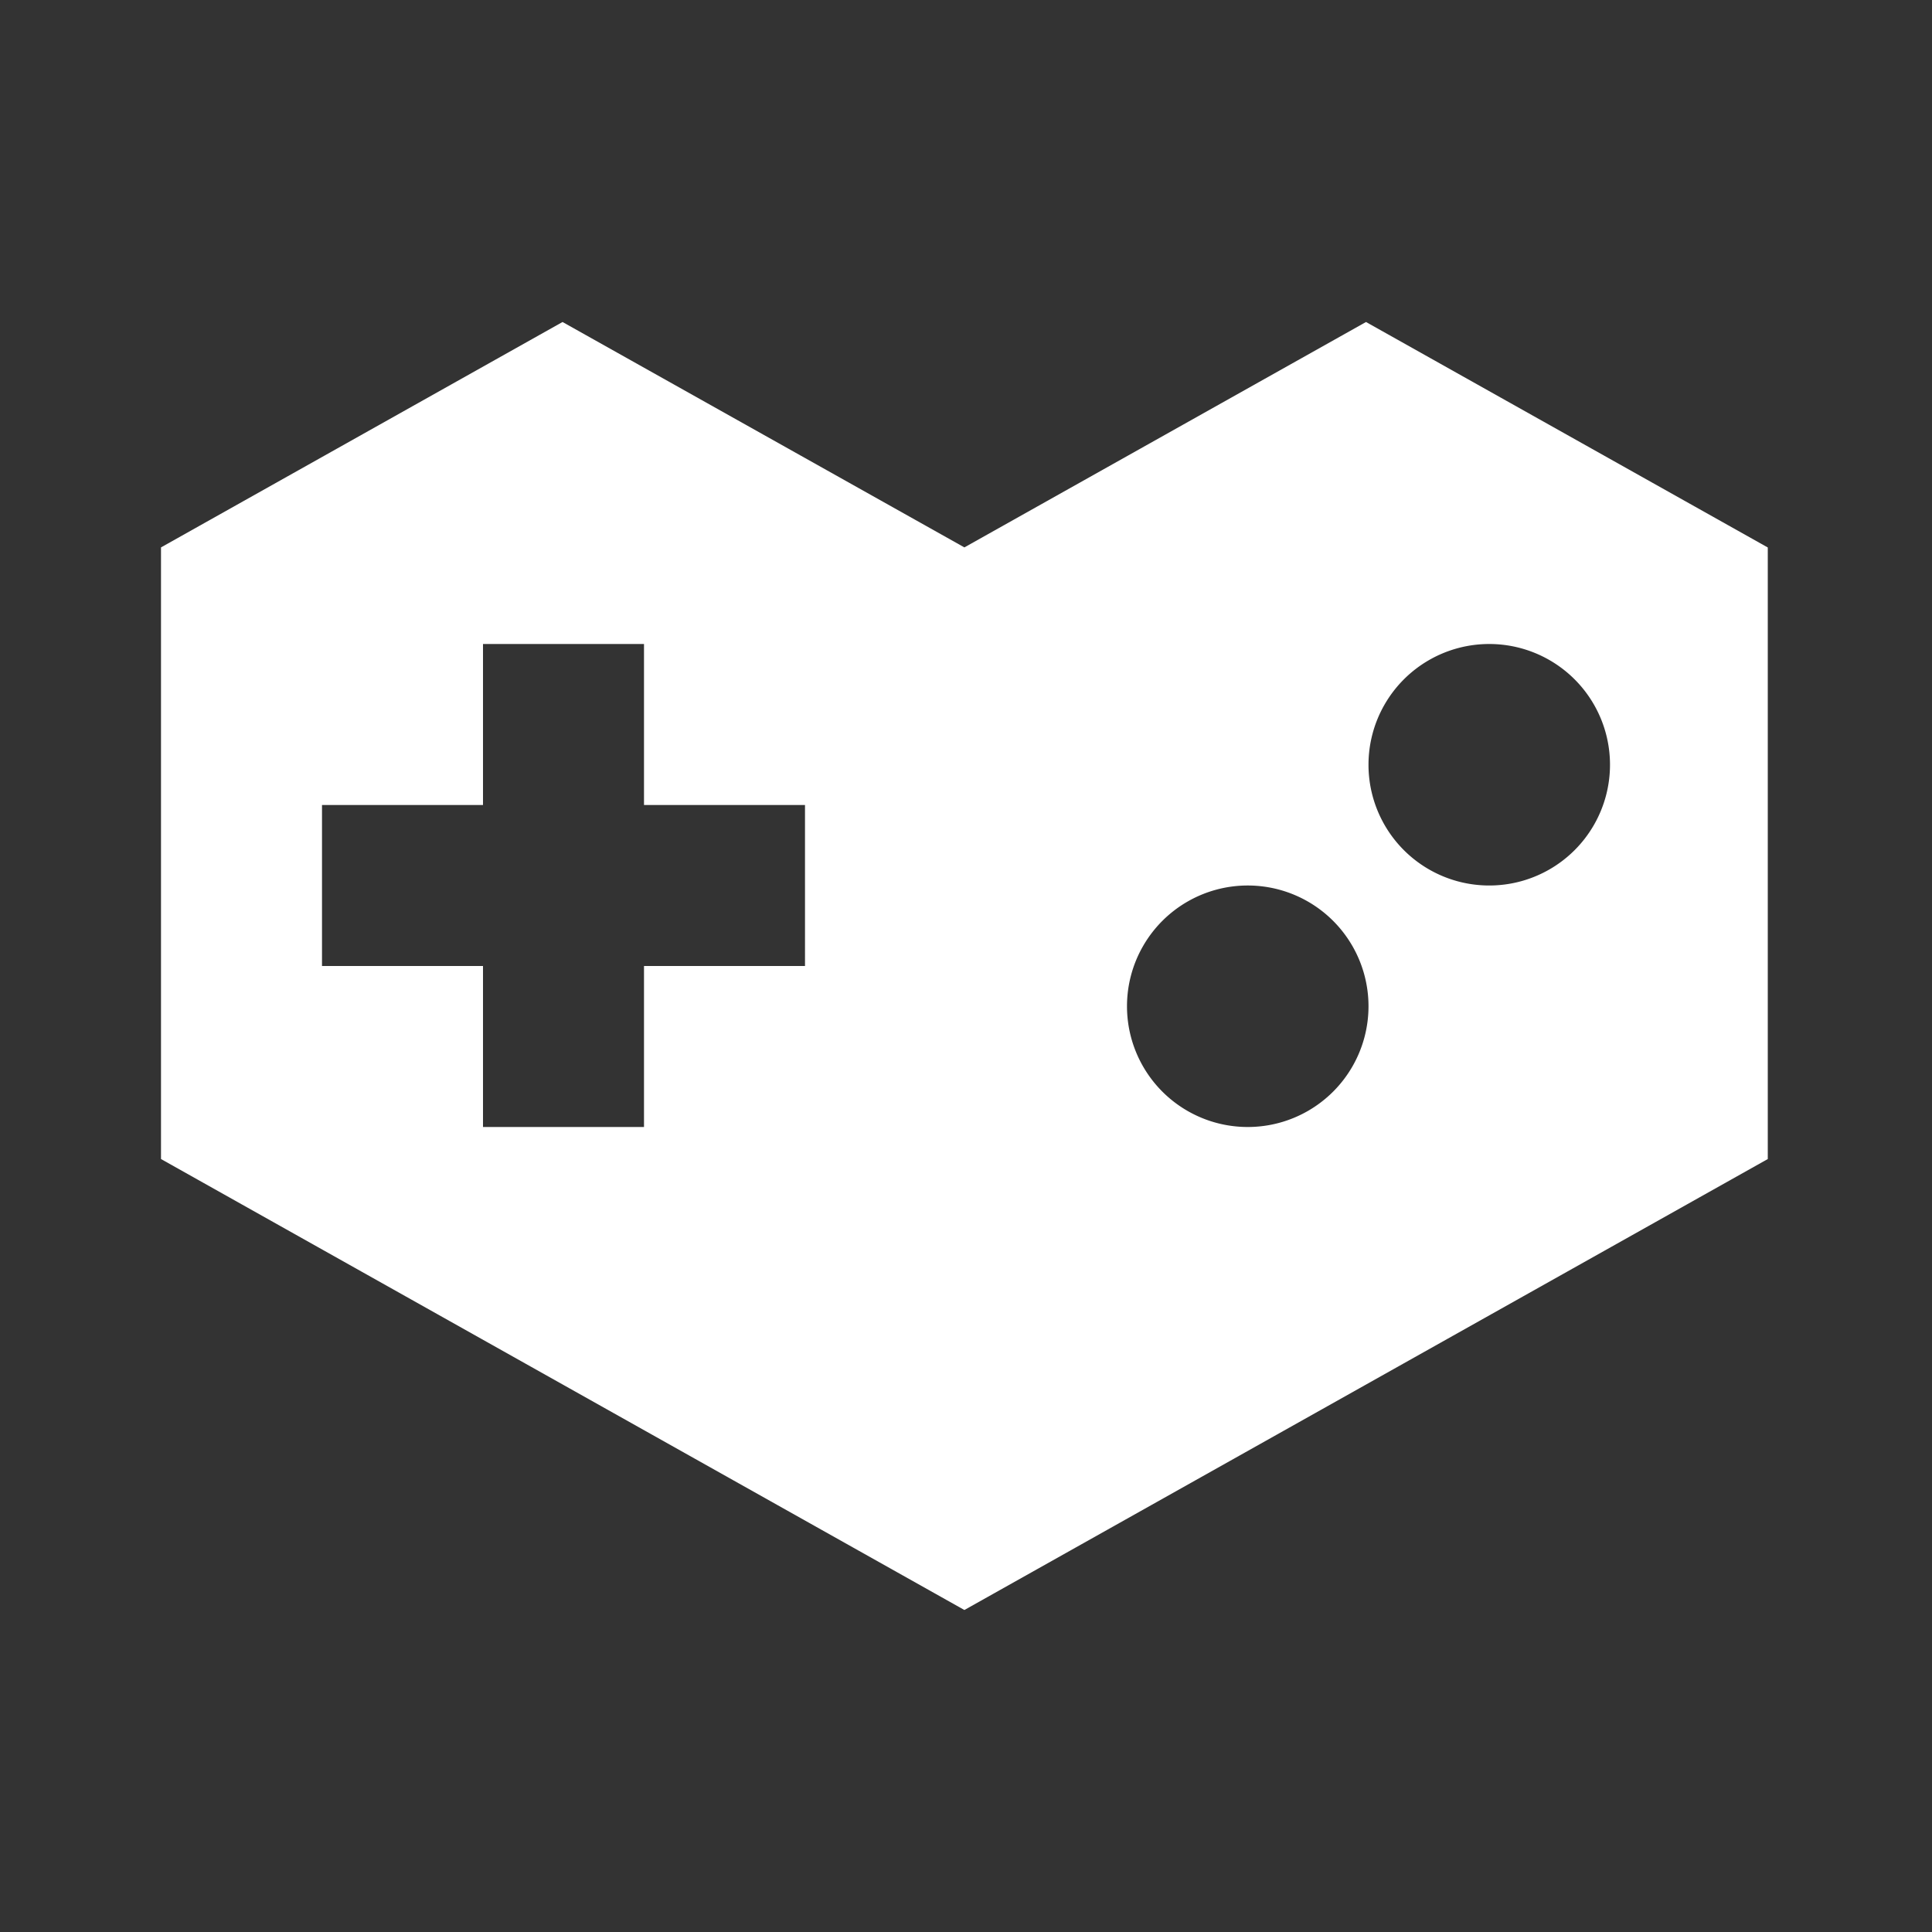 <svg xmlns="http://www.w3.org/2000/svg" width="24" height="24"><rect width="100%" height="100%" fill="#333333" stroke="none"/><path style="stroke:none;fill-rule:nonzero;fill:#fff;fill-opacity:1" d="M16.969 4 11.98 6.8 6.988 4 2 6.8v7.598L11.98 20l9.98-5.602V6.801zM10 12H8v2H6v-2H4v-2h2V8h2v2h2zm5.5 2a1.5 1.5 0 1 1 0-3 1.5 1.5 0 0 1 0 3zm3-3a1.5 1.5 0 1 1 0-3 1.5 1.5 0 0 1 0 3zm0 0"/></svg>